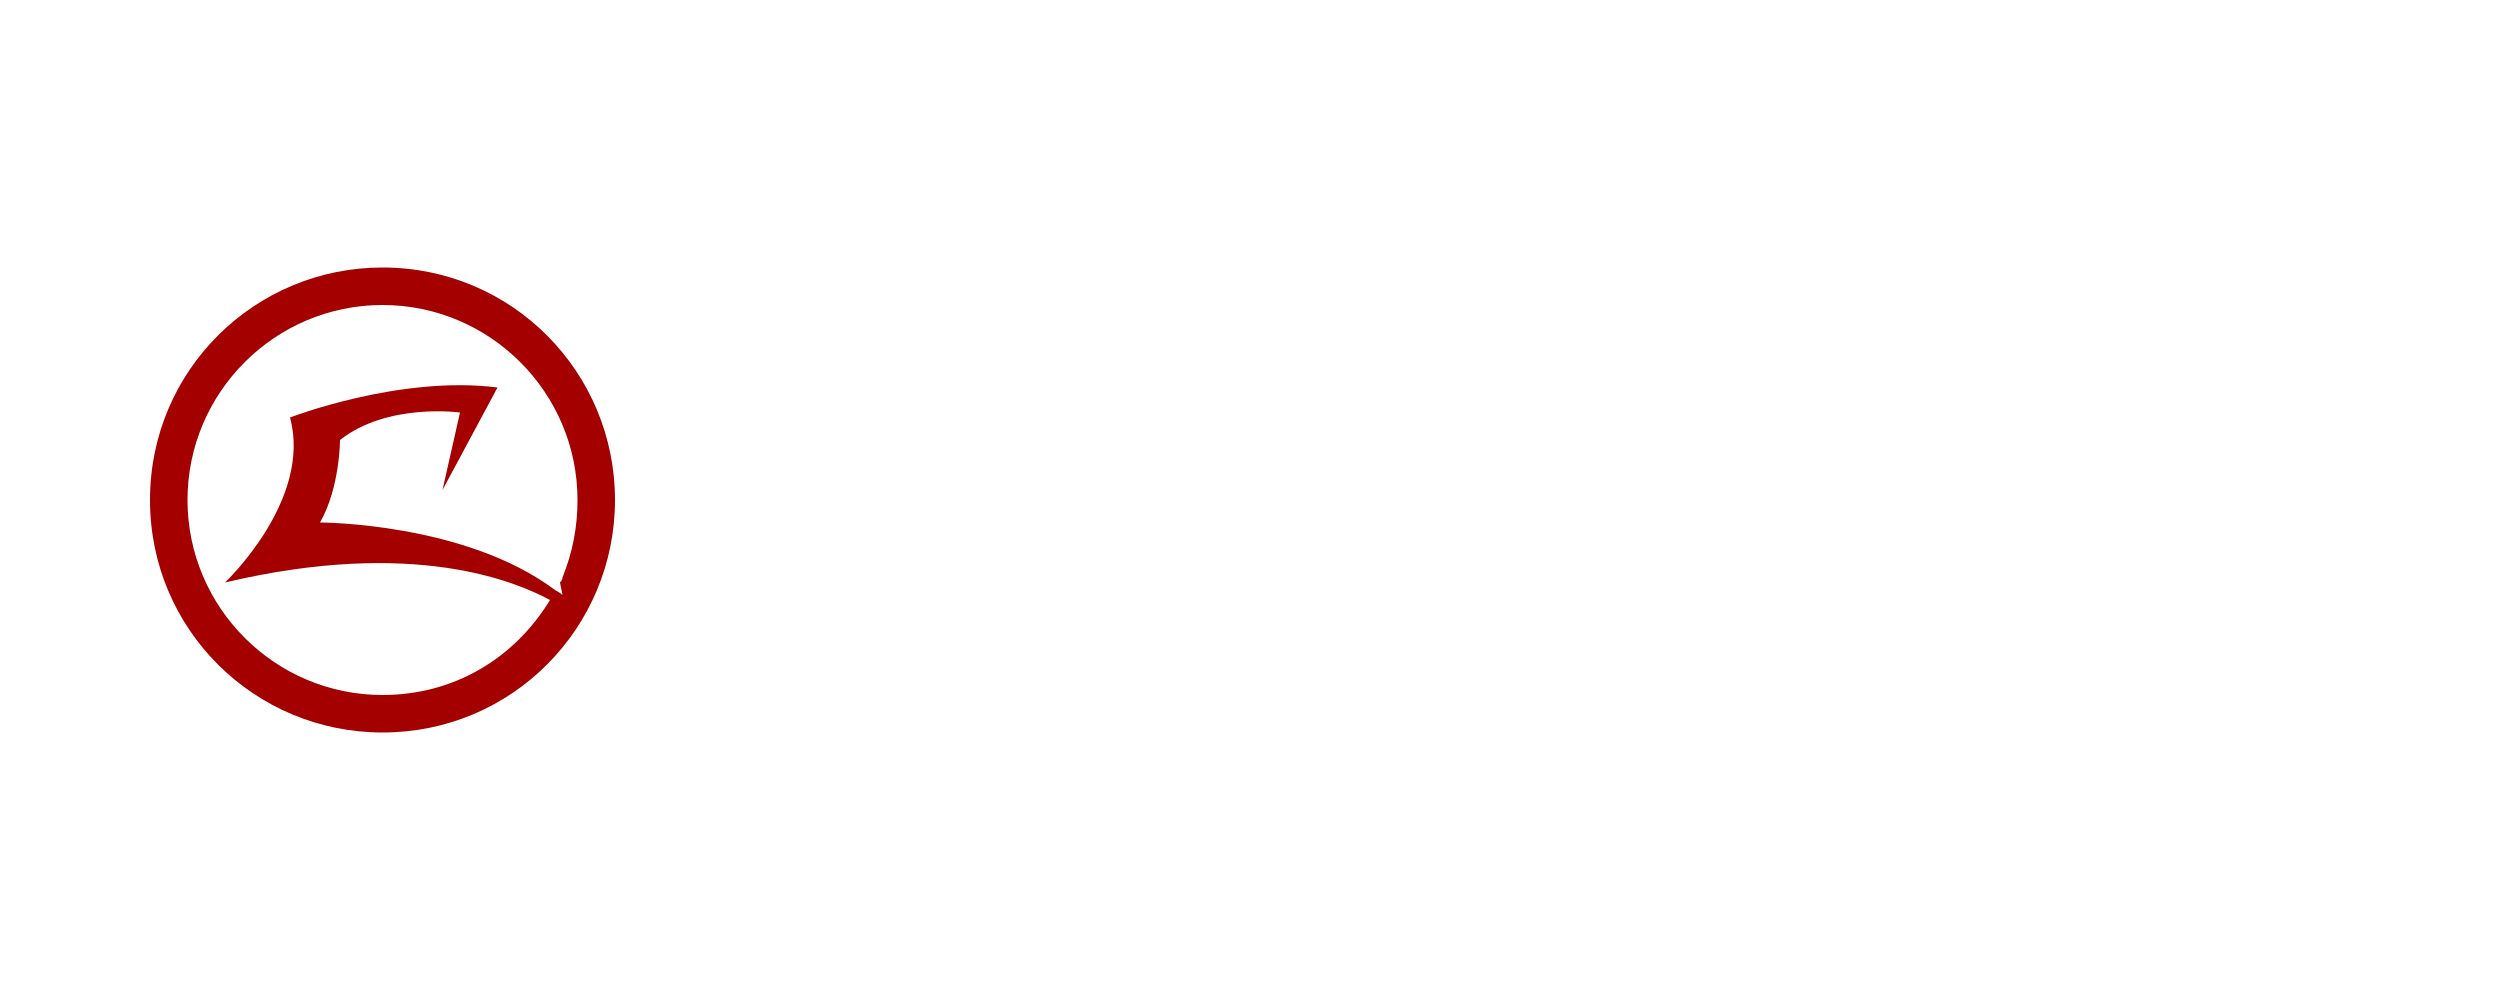 <?xml version="1.0" standalone="no"?><!DOCTYPE svg PUBLIC "-//W3C//DTD SVG 1.1//EN" "http://www.w3.org/Graphics/SVG/1.1/DTD/svg11.dtd"><svg t="1531986157296" class="icon" style="" viewBox="0 0 2560 1024" version="1.1" xmlns="http://www.w3.org/2000/svg" p-id="3750" xmlns:xlink="http://www.w3.org/1999/xlink" width="500" height="200"><defs><style type="text/css"></style></defs><path d="M391.68 273.92C261.12 273.92 153.6 378.88 153.6 512s107.52 238.08 238.08 238.08c133.12 0 238.08-107.52 238.08-238.08s-104.96-238.08-238.08-238.08z m0 437.76c-110.08 0-199.68-89.6-199.68-199.68s89.6-199.68 199.68-199.68 199.68 89.6 199.68 199.68c0 28.16-5.12 53.76-15.36 79.36 0 2.56-2.56 5.12-2.56 5.12l2.56 12.8s-2.56-2.56-7.68-5.12c-92.16-69.12-240.64-69.12-240.64-69.12 20.48-35.84 20.48-84.48 20.48-84.48 48.64-38.4 122.88-28.16 122.88-28.16l-17.92 79.36 56.32-104.96c-99.84-12.8-212.48 30.72-212.48 30.72 23.04 84.48-66.56 168.96-66.56 168.96 194.56-46.08 299.52 0 332.8 17.92-35.84 58.88-97.28 97.28-171.52 97.28z" fill="#A40000" p-id="3751"></path><path d="M757.76 540.16v-92.16h25.6v17.92h51.2v15.36h-51.2v33.28c12.8-2.56 28.16-5.12 51.2-10.24v15.36c-23.04 10.24-48.64 17.92-76.8 20.48z m5.12-99.84v-79.36h151.04v51.2c0 20.48-10.24 30.72-30.72 30.72h-120.32z m23.04-64v17.92h102.4v-17.92h-102.4z m0 48.64h89.6c7.68 0 12.8-5.12 10.24-12.8v-5.12h-102.4v17.92zM870.4 537.6c-17.92 0-28.16-10.24-28.16-28.16v-58.88h23.04v25.6c15.36-2.56 28.16-10.24 38.4-20.48h23.04c-10.24 23.04-30.72 33.28-61.44 35.84v20.48c0 7.68 2.56 12.8 12.8 12.8h17.92c10.24 0 15.36-5.12 12.8-12.8v-7.68h17.92v10.24c0 15.36-10.24 25.6-28.16 25.6H870.4zM965.12 532.48V384h25.6v130.56h43.52v-161.28h28.16v161.28h28.16c10.24 0 15.36-5.12 15.36-15.36V384h25.6v117.76c0 20.48-10.24 30.72-30.72 30.72h-135.68zM1164.8 494.08v-17.92c35.84-25.6 58.88-56.32 71.68-89.6h-35.84v17.92h-25.6v-35.84h69.12s0-2.56 2.56-5.12c0-2.56 2.56-5.12 5.12-12.8H1280s0 2.56-2.56 5.12c-2.56 5.12-2.56 10.24-2.56 10.24h76.8v35.84h-25.6V384h-56.32c-2.56 10.24-7.68 17.92-12.8 25.6h23.04c5.12 15.36 10.24 30.72 15.36 40.96 12.8-7.68 20.48-20.48 28.16-40.96h25.6c-7.68 28.16-23.04 46.08-43.52 56.32 10.24 15.36 28.16 30.72 53.76 46.08v15.36c-53.76-17.92-89.6-56.32-102.4-112.64-5.12 10.24-12.8 17.92-20.48 28.16h7.68V512c12.8-2.56 25.6-7.68 40.96-12.8v17.92c-20.48 10.24-43.52 20.48-66.56 25.6v-76.8c-23.04 10.24-35.84 17.92-53.76 28.16zM1377.28 396.8v-15.36h25.6v-28.16h25.6v28.16h23.04v15.36h-23.04c5.12 20.48 12.8 38.4 23.04 58.88v25.6c-10.24-10.24-17.92-23.04-23.04-35.84v97.28h-25.6v-84.48c-7.68 15.36-17.92 33.28-30.72 48.64v-25.6c12.8-23.04 23.04-51.2 28.16-84.48h-23.04z m81.92 2.56V384h56.32v-30.72h28.16V384h23.04v17.92h-23.04V512c0 17.92-7.68 28.16-25.6 28.16h-28.16v-17.92h17.92c7.68 0 10.24-2.56 10.24-10.24v-110.08H1459.2z m15.36 79.36c-2.56-17.92-7.68-38.4-15.36-56.32h23.04c7.68 17.92 12.8 38.4 17.92 56.32h-25.6zM1584.64 381.44v-15.36H1664v-12.8h30.72v12.8h79.36v15.36h-189.44z m10.24 161.28V409.6h38.4c-2.56-5.12-5.12-12.8-7.68-20.48h25.6c2.56 7.68 2.56 15.36 7.68 20.48h38.4c2.56-5.12 5.12-12.8 7.68-20.48h25.6c0 7.68-2.56 15.36-7.68 20.48h38.4v102.4c0 17.92-7.68 28.16-25.6 28.16H1715.2v-17.92h10.24c7.68 0 10.24-2.56 10.24-10.24v-89.6h-117.76v117.76h-23.04z m46.08-25.6v-53.76c-5.12 2.56-10.24 5.12-17.92 7.68v-15.36c12.8-5.12 23.04-15.36 28.16-28.16h23.04c-7.68 15.36-15.36 25.6-25.6 33.28h61.44c-10.24-7.68-20.48-17.92-25.6-33.28h23.04c5.12 12.8 12.8 23.04 28.16 28.16v15.36c-7.68-2.56-12.8-2.56-17.92-5.12v28.16c0 17.92-7.68 25.6-25.6 25.6h-51.2z m20.48-15.36h25.6c7.68 0 10.24-2.56 10.24-10.24v-15.36h-35.84v25.6zM1794.56 532.48v-15.36h56.32v-161.28h25.6v161.28h25.6v-161.28h25.6v161.28h56.32v15.36h-189.44z m23.04-56.32c-7.68-20.48-12.8-51.2-17.92-89.6h25.6c2.56 28.16 7.68 56.32 15.36 89.6H1817.6z m122.88 0c7.68-28.16 12.8-56.32 15.36-89.6h25.6c-5.12 38.4-10.24 69.12-17.92 89.6h-23.04zM2004.48 407.04v-12.8c12.8-7.68 20.48-20.48 20.48-38.4h23.04c-2.56 7.68-2.56 12.8-5.12 17.92H2073.6v15.36h-35.84c-10.24 7.68-20.48 12.8-33.28 17.92z m5.12 20.48V409.6h56.32v15.36h-15.36v28.16h20.48v15.36h-20.48V512c7.68-2.56 12.8-5.12 20.48-10.24v17.92c-15.36 7.68-28.16 15.36-46.08 20.48v-69.12h-20.48v-15.36h20.48v-28.16h-15.36z m71.68 115.2v-181.76h102.4v66.56c0 17.92-7.68 28.16-28.16 28.16h-51.2V512c7.68-2.56 15.36-5.12 25.6-10.24v17.92c-15.36 10.24-30.72 17.92-48.64 23.04z m23.04-166.4v20.48h56.32v-20.48h-56.32z m43.52 61.44c7.68 0 12.8-5.12 12.8-12.8v-10.24h-56.32v23.04h43.52z m48.64 102.4c-43.52-12.8-69.12-38.4-79.36-79.36h23.04c2.56 10.24 7.68 20.48 10.24 28.16 10.24-7.68 15.36-15.36 20.48-28.16h23.04c-7.68 17.92-17.92 33.28-33.28 38.4 7.68 7.68 20.48 15.36 35.84 23.04v17.92zM2216.96 414.72v-15.36c20.48-7.68 33.28-23.04 40.96-46.08h25.6c-10.24 33.28-30.72 53.76-66.56 61.44z m23.04 128v-84.48l-23.04 7.68v-15.36c20.48-7.68 33.28-23.04 38.4-46.08h28.16c-5.12 15.36-10.24 25.6-17.92 33.28v102.4h-25.6z m48.64-110.08v-17.92H2406.4v17.92h-30.72V512c0 17.92-7.68 28.16-25.6 28.16h-30.72v-17.92h17.92c7.68 0 10.24-2.56 10.24-10.24v-79.36h-58.88z m10.24-51.2v-17.92h99.84v17.92h-99.84z" fill="" p-id="3752"></path><path d="M757.76 704v-76.8h10.24V665.6l30.72-38.4h10.24l-25.6 30.72 28.16 46.08h-10.24l-23.04-38.4-10.24 10.24v25.6h-10.24zM860.16 627.2h7.68v43.52c0 7.68 0 12.8-2.56 17.92-2.56 5.12-5.12 7.68-7.68 10.24-5.12 2.56-7.68 5.12-15.36 5.12s-15.36-2.56-17.92-7.68-5.12-12.8-5.12-25.6v-43.52h7.68v43.52c0 7.68 0 12.8 2.56 15.36 0 2.56 2.56 5.12 5.12 7.68 2.56 2.56 5.12 2.56 10.24 2.56s10.24-2.56 12.8-5.12c2.56-2.56 5.12-10.24 5.12-20.48v-43.52zM883.2 704v-76.8h7.68l33.28 61.44v-61.44h7.68v76.8h-7.68l-33.28-61.44v61.44h-7.68zM944.64 678.4h7.68c0 5.12 2.56 7.68 2.56 10.24 2.56 2.56 2.56 5.12 7.68 5.12 2.56 2.56 5.12 2.56 10.24 2.56s7.68 0 12.8-2.56 5.12-5.12 5.12-10.24c0-2.56 0-5.12-2.56-5.12 0-2.56-2.56-2.56-5.12-5.12-2.56 0-7.68-2.56-12.8-5.12s-10.24-2.56-12.8-5.12c-2.56-2.56-5.12-5.12-5.12-7.68-5.12-2.56-5.12-5.12-5.12-10.24s2.56-10.24 5.12-15.36c5.12-5.12 10.24-5.12 15.36-5.12 5.12 0 7.68 0 12.8 2.56s5.12 5.12 7.68 7.68c2.56 2.56 2.56 7.68 2.56 12.8h-7.68c0-5.12-2.56-7.68-5.12-10.24-2.56-2.56-5.12-2.56-10.24-2.56s-7.68 0-10.24 2.56c-2.56 2.56-2.56 5.12-2.56 7.68 0 2.56 0 5.12 2.56 7.68 2.56 2.56 5.12 2.56 12.8 5.12 5.12 2.56 10.24 2.56 12.8 5.12 5.12 2.56 7.68 5.12 7.68 7.68 2.56 2.56 2.56 7.68 2.56 10.24 0 5.12 0 7.68-2.56 12.8-2.56 2.56-5.12 7.68-7.68 7.68s-7.68 2.56-12.8 2.56c-7.68 0-15.36-2.56-17.92-7.68-5.12-2.56-7.68-10.24-7.68-17.92zM1006.08 704v-76.8h7.68v30.72h33.28v-30.72h7.68v76.8h-7.68v-35.84h-33.28v35.84h-7.68zM1062.4 704l25.6-76.8h10.24l25.6 76.8h-10.24l-7.68-23.04h-25.6l-7.68 23.04h-10.24z m17.92-33.28h20.48l-7.68-20.48c-2.56-7.68-2.56-12.8-5.12-15.36 0 5.12-2.56 10.24-2.56 15.36l-5.12 20.48zM1128.96 704v-76.8h7.68l33.28 61.44v-61.44h7.68v76.8h-7.68l-33.28-61.44v61.44h-7.68zM1218.56 704v-76.8h28.16c5.12 0 10.24 0 12.8 2.56l7.68 7.68c2.56 2.56 2.56 7.68 2.56 12.8s-2.56 10.24-5.12 15.36c-2.56 2.56-7.68 5.12-12.8 7.68 2.56 2.56 5.12 2.56 5.12 5.12 2.56 2.56 5.12 5.12 7.68 10.24l10.24 20.48h-10.24l-10.24-20.48c-2.56-5.12-5.12-10.24-7.68-12.8l-5.12-5.12h-17.92v33.28h-5.12z m7.68-43.52h17.92c5.12 0 7.68 0 10.24-2.56 2.56 0 2.56-2.56 5.12-5.12s2.56-5.12 2.56-7.68c0-5.12 0-7.68-2.56-10.24s-5.12-2.56-10.24-2.56H1228.8v28.16zM1323.52 627.2h7.68v43.52c0 7.68 0 12.8-2.56 17.92-2.56 5.12-5.12 7.68-7.68 10.24-5.12 2.56-7.68 5.12-15.36 5.12s-15.36-2.56-17.92-7.68-5.12-12.8-5.12-25.6v-43.52h7.68v43.52c0 7.68 0 12.8 2.56 15.36 0 2.56 2.56 5.12 5.12 7.68 2.56 2.56 5.12 2.56 10.24 2.56s10.24-2.56 12.8-5.12c2.56-2.56 5.12-10.24 5.12-20.48v-43.52zM1346.56 704v-76.8h28.16c5.12 0 10.24 0 12.8 2.56l7.68 7.68c2.56 2.56 2.56 7.68 2.56 12.8s-2.56 10.24-5.12 15.36c-2.56 2.56-7.68 5.12-12.8 7.68 2.56 2.56 5.12 2.56 5.12 5.12 2.56 2.56 5.12 5.12 7.68 10.24l10.24 20.48h-10.24l-10.24-20.48c-2.56-5.12-5.12-10.24-7.68-12.8l-5.12-5.12h-17.92v33.28h-5.12z m7.68-43.52h17.92c5.12 0 7.68 0 10.24-2.56 2.56 0 2.56-2.56 5.12-5.12s2.56-5.12 2.56-7.68c0-5.12 0-7.68-2.56-10.24-2.56-2.56-5.12-2.56-10.24-2.56H1356.8v28.16zM1402.88 704l25.6-76.8h10.24l25.6 76.8h-10.24l-7.68-23.04h-25.6l-7.68 23.04h-10.24z m17.92-33.28h20.48l-7.68-20.48c-2.56-7.68-2.56-12.8-5.12-15.36 0 5.12-2.56 10.24-2.56 15.36l-5.12 20.48zM1466.88 704v-76.8h7.68v69.12h30.72v10.24h-38.4zM1584.64 675.84l7.68 2.56c-2.56 7.68-5.12 15.36-10.24 20.48-5.12 5.12-10.24 7.68-17.92 7.68-5.12 0-10.24-2.56-15.36-5.12-5.12-2.56-7.68-7.68-10.24-12.8-2.56-5.12-5.12-12.8-5.12-23.04 0-7.68 2.56-15.36 5.12-20.48 2.56-5.12 5.12-10.24 10.24-12.8 5.12-2.56 10.24-5.12 15.36-5.12 5.12 0 10.24 2.56 15.36 5.12 5.12 2.56 7.68 10.24 10.24 17.92l-7.68 2.56c-2.56-10.24-7.68-15.36-17.92-15.36-5.12 0-7.68 0-10.24 2.56-2.56 2.56-5.12 5.12-7.68 10.24-2.56 5.12-2.56 10.24-2.56 17.92 0 10.24 2.56 17.92 5.12 23.04 2.56 5.12 7.68 7.68 15.36 7.68 5.12 0 7.68-2.56 12.8-5.12 5.12-5.12 5.12-10.24 7.68-17.92zM1600 665.6c0-12.8 2.56-23.04 7.68-30.72 5.12-7.68 12.8-10.24 20.48-10.24 5.12 0 10.24 2.56 15.36 5.12 5.12 2.56 7.68 7.68 10.24 12.8 2.56 5.12 5.12 12.8 5.12 20.48 0 10.24-2.56 20.48-7.68 28.16-5.12 7.68-12.8 12.8-23.04 12.8s-17.92-5.12-23.04-12.8c-2.56-5.12-5.12-15.36-5.12-25.6z m10.24 0c0 10.24 2.56 17.92 5.12 23.04 5.12 5.12 10.24 7.68 15.36 7.68 5.12 0 10.24-2.56 15.36-7.68 5.12-5.12 5.12-12.8 5.12-23.04 0-7.68 0-12.8-2.56-17.92-2.56-5.12-5.12-7.68-7.68-10.24-2.56-2.56-7.68-2.56-10.24-2.56-5.12 0-12.8 2.56-15.36 7.68-2.56 5.12-5.12 12.8-5.12 23.04zM1671.68 704v-76.8h12.8l15.36 53.76 2.56 10.24c0-2.56 2.56-7.68 2.56-12.8l15.36-53.76h10.24v76.8h-7.68V640l-17.92 64h-7.68l-17.92-66.56v66.56h-7.68zM1745.92 704v-76.8h12.8l15.36 53.76 2.56 10.24c0-2.56 2.56-7.68 2.56-12.8l15.36-53.76h10.24v76.8h-7.68V640l-17.92 64h-7.68l-17.92-66.56v66.56h-7.68zM1820.16 704v-76.8h46.08v10.24h-38.4v23.04h35.84v10.24h-35.84v25.6H1868.8v10.24h-48.64zM1879.04 704v-76.8h28.16c5.12 0 10.24 0 12.8 2.56l7.68 7.68c2.56 2.56 2.56 7.68 2.56 12.8s-2.56 10.24-5.12 15.36c-2.56 2.56-7.68 5.12-12.8 7.68 2.56 2.56 5.12 2.56 5.12 5.12 2.56 2.56 5.12 5.12 7.68 10.24l10.24 20.48h-10.24l-7.68-15.36c-2.56-5.12-5.12-10.24-7.68-12.8l-5.12-5.12h-17.92v33.28h-7.68z m7.68-43.52h17.92c5.12 0 7.68 0 10.24-2.56 2.56 0 2.56-2.56 5.12-5.12 0-2.56 2.56-5.12 2.56-7.68 0-5.12 0-7.68-2.56-10.24-2.56-2.56-5.12-2.56-10.24-2.56h-20.48v28.16zM1989.12 675.84l7.68 2.56c-2.56 7.68-5.12 15.36-10.24 20.48-5.12 5.12-10.24 7.68-17.92 7.68-5.12 0-10.24-2.56-15.36-5.12-5.12-2.56-7.68-7.68-10.24-12.8-2.56-5.12-5.12-12.8-5.12-23.04 0-7.68 2.56-15.36 5.12-20.48 2.56-5.12 5.12-10.24 10.24-12.8 5.12-2.56 10.24-5.12 15.36-5.12 5.12 0 10.24 2.56 15.36 5.12 5.12 2.56 7.68 10.24 10.24 17.92l-7.68 2.56c-2.56-10.24-7.68-15.36-17.92-15.36-5.12 0-7.68 0-10.24 2.56-2.56 2.56-5.12 5.12-7.68 10.24-2.56 5.12-2.56 10.24-2.56 17.92 0 10.24 2.56 17.92 5.12 23.04 2.56 5.12 7.68 7.68 15.36 7.68 5.12 0 7.68-2.56 12.8-5.12 2.56-5.12 5.12-10.24 7.68-17.92zM2009.6 704v-76.8h7.68v76.8h-7.68zM2024.96 704l25.6-76.8h10.24l25.6 76.8h-10.24l-7.68-23.04h-25.6l-7.68 23.04h-10.24z m17.92-33.28h20.48l-7.68-20.48c-2.56-7.68-2.56-12.8-5.12-15.36 0 5.12-2.56 10.24-2.56 15.36l-5.12 20.48zM2091.52 704v-76.8h7.68v69.12h30.72v10.24h-38.4zM2160.64 704v-76.8h23.04c5.12 0 7.68 0 10.24 2.56 2.56 2.56 5.12 2.56 7.68 7.68 2.56 2.56 2.56 7.68 2.56 10.24 0 2.56 0 7.68-2.56 10.24-2.56 2.56-2.56 5.12-7.68 7.68 2.56 2.56 7.68 2.56 7.68 7.68 2.56 2.56 2.56 7.68 2.56 12.8s0 7.68-2.56 12.8l-7.68 7.68c-2.56 2.56-7.68 2.56-12.8 2.56h-20.48z m10.24-46.08h20.48c2.56 0 5.12-2.56 5.12-2.56 0-2.56 2.56-5.12 2.56-7.68 0-2.56 0-5.12-2.56-7.68 0-2.56-2.56-2.56-5.12-2.56h-23.04v20.48z m0 35.84H2193.92c2.56 0 5.12-2.56 5.12-5.12s2.56-5.12 2.56-7.68c0-2.56 0-5.12-2.56-7.68 0-2.56-2.56-2.56-5.12-5.12-2.56 0-5.12-2.56-10.24-2.56h-15.36v28.16zM2214.4 704l25.6-76.8h10.24l25.6 76.8h-10.24l-7.68-23.04h-25.6l-7.68 23.04h-10.24z m17.92-33.28h20.48l-7.68-20.48c-2.56-7.68-2.56-12.8-5.12-15.36 0 5.12-2.56 10.24-2.56 15.36l-5.12 20.48zM2280.96 704v-76.8h7.68l33.28 61.44v-61.44h7.68v76.8h-7.68l-33.28-61.44v61.44h-7.68zM2344.96 704v-76.8h7.68V665.6l30.72-38.4h10.24l-25.6 30.72 28.16 46.08h-10.24l-23.04-38.4-10.24 12.8v25.6h-7.68z" fill="" p-id="3753"></path></svg>